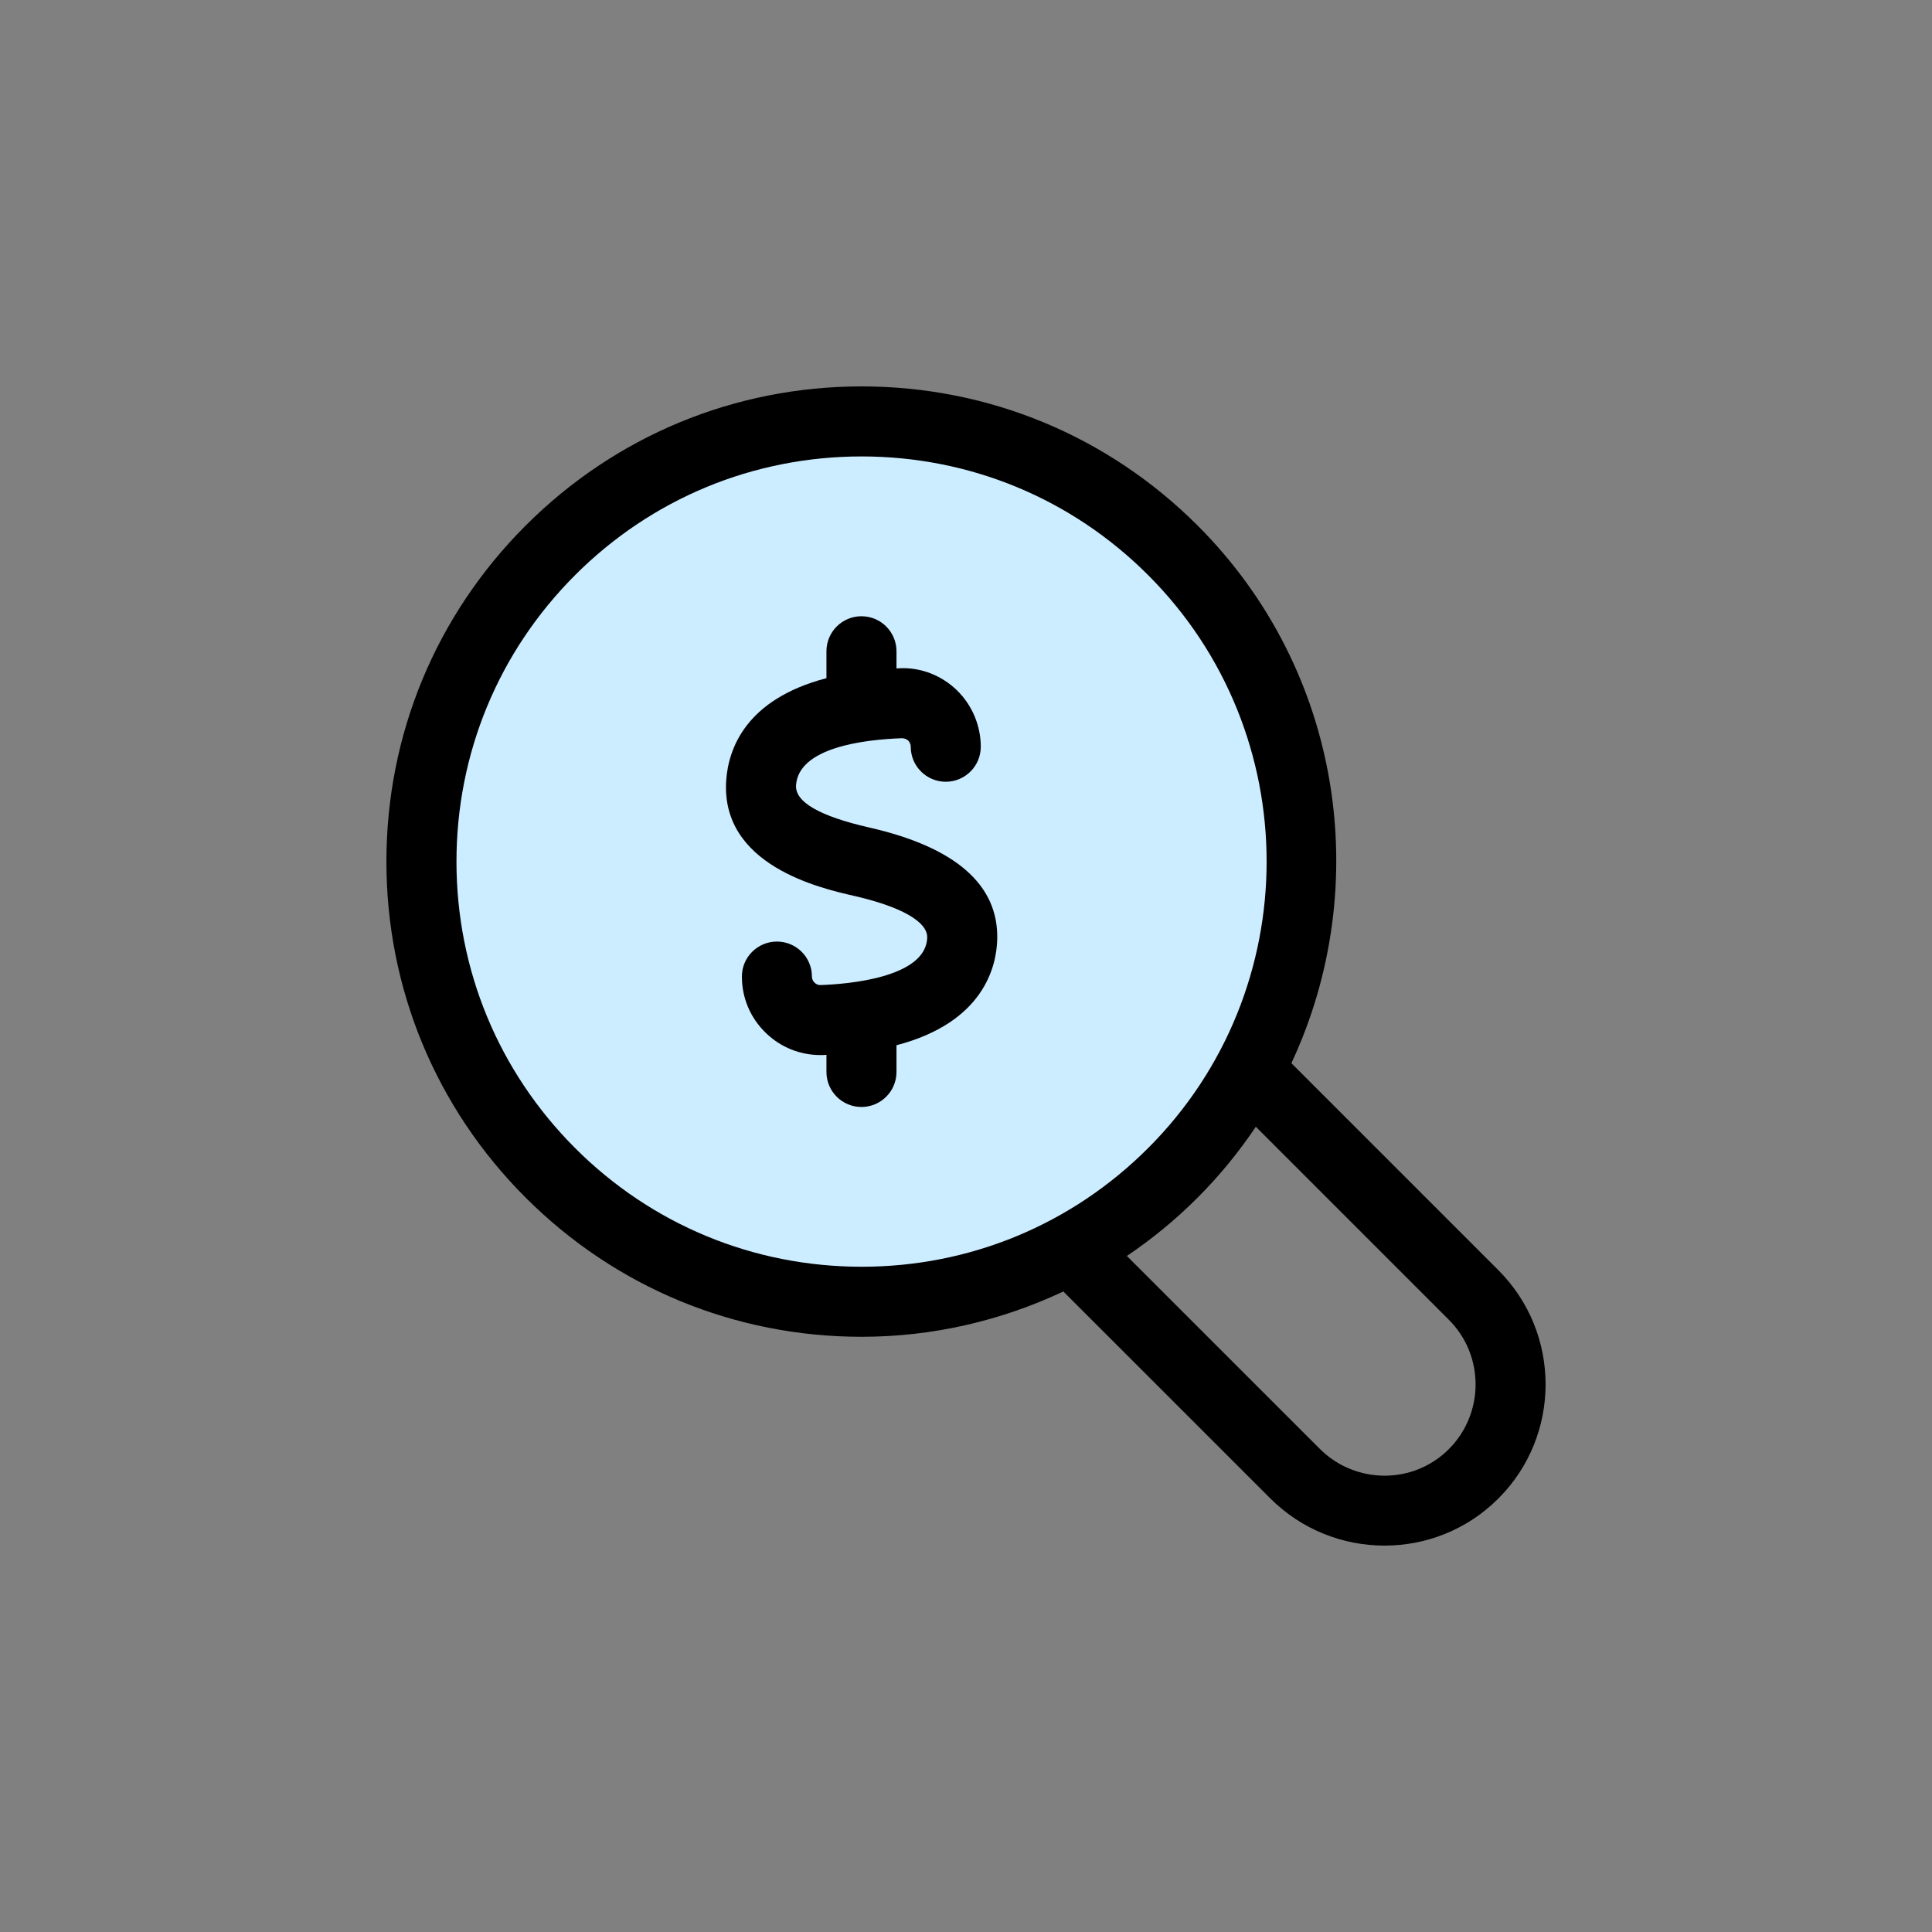 <svg width="60" height="60" viewBox="0 0 60 60" fill="none" xmlns="http://www.w3.org/2000/svg">
<rect x="0" y="0" width="60" height="60" fill="#808080" stroke="none"/>
<path d="M26.759 40.429C34.309 40.429 40.43 34.309 40.43 26.759C40.43 19.209 34.309 13.089 26.759 13.089C19.209 13.089 13.089 19.209 13.089 26.759C13.089 34.309 19.209 40.429 26.759 40.429Z" fill="white"/>
<path d="M36.427 17.088C40.801 21.462 41.596 28.066 38.794 33.244C38.179 34.388 37.392 35.466 36.427 36.431C35.462 37.396 34.393 38.173 33.249 38.789C28.072 41.591 21.467 40.798 17.093 36.422C11.754 31.083 11.754 22.437 17.093 17.096C22.432 11.756 31.086 11.749 36.427 17.088Z" fill="#CCECFF"/>
<path d="M26.99 25.698C25.45 25.346 24.687 24.905 24.722 24.386C24.802 23.214 26.822 22.968 28.018 22.926C28.098 22.929 28.167 22.964 28.202 22.997C28.232 23.026 28.284 23.092 28.284 23.191C28.284 23.791 28.771 24.278 29.372 24.278C29.972 24.278 30.459 23.791 30.459 23.191C30.459 22.532 30.187 21.891 29.714 21.433C29.235 20.971 28.595 20.724 27.944 20.753C27.907 20.754 27.876 20.757 27.841 20.759V20.226C27.841 19.625 27.354 19.138 26.753 19.138C26.153 19.138 25.666 19.625 25.666 20.226V21.061C23.159 21.717 22.621 23.251 22.553 24.237C22.375 26.877 25.486 27.585 26.508 27.819C27.975 28.152 28.809 28.624 28.795 29.115C28.763 30.379 26.262 30.565 25.497 30.591C25.393 30.6 25.326 30.546 25.295 30.515C25.259 30.48 25.215 30.419 25.215 30.327C25.215 29.726 24.728 29.241 24.128 29.241C23.527 29.241 23.04 29.727 23.04 30.328C23.04 30.995 23.305 31.617 23.785 32.08C24.245 32.525 24.845 32.766 25.483 32.766C25.514 32.766 25.544 32.766 25.573 32.765C25.605 32.764 25.633 32.76 25.666 32.759V33.291C25.666 33.891 26.153 34.378 26.753 34.378C27.354 34.378 27.841 33.891 27.841 33.291V32.461C30.562 31.749 30.948 30.005 30.97 29.173C31.014 27.478 29.675 26.308 26.99 25.698Z" fill="black"/>
<path d="M46.533 39.446L40.105 33.018C42.663 27.55 41.704 20.831 37.195 16.323C34.407 13.536 30.701 12 26.758 12C22.816 12 19.11 13.536 16.323 16.323C13.536 19.111 12 22.816 12 26.758C12 30.699 13.536 34.406 16.323 37.192C19.111 39.98 22.817 41.515 26.758 41.515C28.962 41.515 31.086 41.019 33.023 40.108L39.445 46.529C40.426 47.511 41.713 48 42.998 48C44.278 48 45.557 47.514 46.531 46.54C48.489 44.586 48.489 41.403 46.533 39.446ZM17.861 35.655C15.485 33.279 14.176 30.118 14.176 26.758C14.176 23.396 15.485 20.237 17.861 17.86C20.238 15.483 23.398 14.175 26.759 14.175C30.12 14.175 33.279 15.483 35.656 17.86C40.563 22.766 40.563 30.748 35.656 35.655C33.279 38.032 30.12 39.34 26.759 39.34C23.398 39.34 20.237 38.032 17.861 35.655ZM44.994 45.005C43.891 46.109 42.093 46.101 40.986 44.994L34.996 39.005C35.777 38.478 36.514 37.874 37.194 37.193C37.88 36.507 38.479 35.768 39.001 34.992L44.994 40.985C46.103 42.092 46.103 43.897 44.994 45.005Z" fill="black"/>
</svg>
